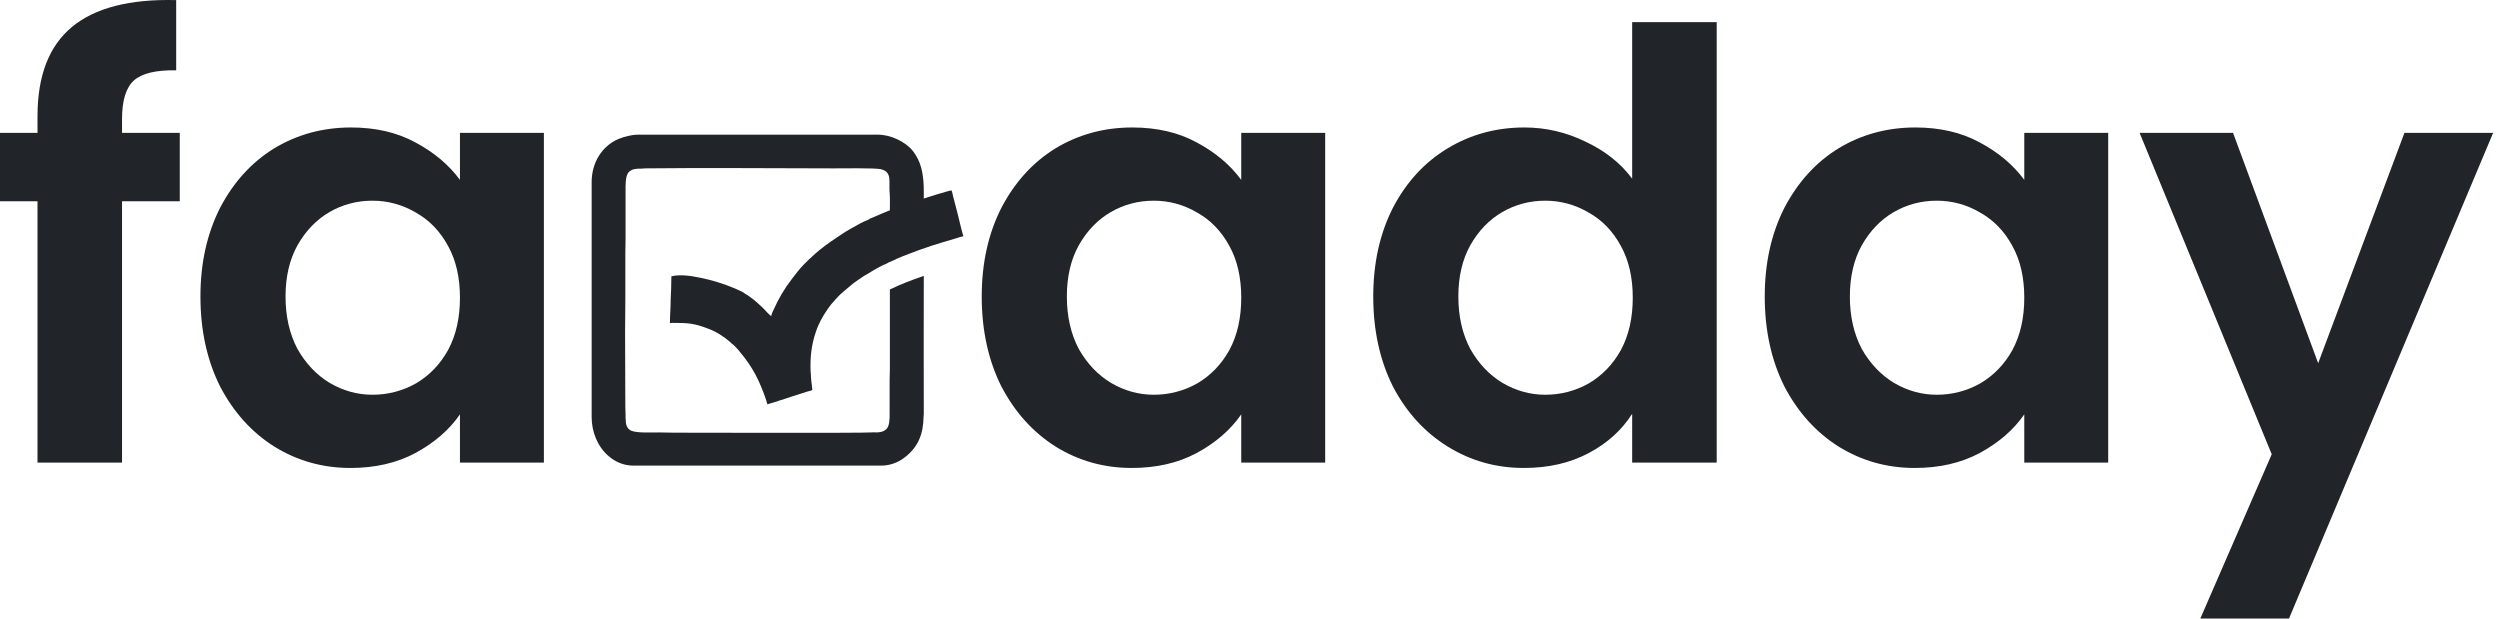 <svg width="97" height="24" viewBox="0 0 97 24" fill="none" xmlns="http://www.w3.org/2000/svg">
<path d="M6.975 7.81H4.735V17.949H1.455V7.81H0V5.154H1.455V4.508C1.455 2.937 1.902 1.782 2.795 1.043C3.688 0.304 5.035 -0.042 6.836 0.004V2.729C6.051 2.714 5.504 2.845 5.196 3.122C4.888 3.399 4.735 3.899 4.735 4.623V5.154H6.975V7.81Z" fill="#212529"/>
<path d="M7.777 11.505C7.777 10.212 8.031 9.065 8.539 8.064C9.062 7.064 9.763 6.294 10.641 5.755C11.534 5.216 12.527 4.946 13.62 4.946C14.575 4.946 15.406 5.139 16.114 5.524C16.838 5.909 17.415 6.394 17.846 6.979V5.154H21.103V17.949H17.846V16.078C17.431 16.679 16.853 17.179 16.114 17.579C15.39 17.965 14.551 18.157 13.597 18.157C12.519 18.157 11.534 17.88 10.641 17.326C9.763 16.771 9.062 15.994 8.539 14.993C8.031 13.977 7.777 12.814 7.777 11.505ZM17.846 11.552C17.846 10.766 17.692 10.097 17.384 9.542C17.076 8.973 16.661 8.542 16.137 8.249C15.614 7.941 15.052 7.787 14.451 7.787C13.851 7.787 13.296 7.933 12.788 8.226C12.28 8.519 11.865 8.95 11.541 9.519C11.233 10.074 11.079 10.736 11.079 11.505C11.079 12.275 11.233 12.953 11.541 13.538C11.865 14.108 12.28 14.546 12.788 14.854C13.312 15.162 13.866 15.316 14.451 15.316C15.052 15.316 15.614 15.17 16.137 14.877C16.661 14.569 17.076 14.138 17.384 13.584C17.692 13.014 17.846 12.337 17.846 11.552Z" fill="#212529"/>
<path d="M38.091 11.505C38.091 10.212 38.345 9.065 38.853 8.064C39.377 7.064 40.077 6.294 40.955 5.755C41.848 5.216 42.841 4.946 43.934 4.946C44.889 4.946 45.72 5.139 46.428 5.524C47.152 5.909 47.729 6.394 48.16 6.979V5.154H51.417V17.949H48.16V16.078C47.745 16.679 47.167 17.179 46.428 17.579C45.705 17.965 44.866 18.157 43.911 18.157C42.833 18.157 41.848 17.88 40.955 17.326C40.077 16.771 39.377 15.994 38.853 14.993C38.345 13.977 38.091 12.814 38.091 11.505ZM48.16 11.552C48.16 10.766 48.007 10.097 47.699 9.542C47.391 8.973 46.975 8.542 46.452 8.249C45.928 7.941 45.366 7.787 44.766 7.787C44.165 7.787 43.611 7.933 43.103 8.226C42.595 8.519 42.179 8.95 41.856 9.519C41.548 10.074 41.394 10.736 41.394 11.505C41.394 12.275 41.548 12.953 41.856 13.538C42.179 14.108 42.595 14.546 43.103 14.854C43.626 15.162 44.181 15.316 44.766 15.316C45.366 15.316 45.928 15.17 46.452 14.877C46.975 14.569 47.391 14.138 47.699 13.584C48.007 13.014 48.16 12.337 48.16 11.552Z" fill="#212529"/>
<path d="M53.282 11.505C53.282 10.212 53.536 9.065 54.044 8.064C54.567 7.064 55.275 6.294 56.169 5.755C57.062 5.216 58.055 4.946 59.148 4.946C59.979 4.946 60.772 5.131 61.526 5.501C62.281 5.855 62.882 6.332 63.328 6.933V0.859H66.608V17.949H63.328V16.055C62.928 16.686 62.366 17.195 61.642 17.579C60.918 17.965 60.079 18.157 59.125 18.157C58.047 18.157 57.062 17.88 56.169 17.326C55.275 16.771 54.567 15.994 54.044 14.993C53.536 13.977 53.282 12.814 53.282 11.505ZM63.351 11.552C63.351 10.766 63.197 10.097 62.889 9.542C62.581 8.973 62.166 8.542 61.642 8.249C61.118 7.941 60.556 7.787 59.956 7.787C59.356 7.787 58.801 7.933 58.293 8.226C57.785 8.519 57.369 8.95 57.046 9.519C56.738 10.074 56.584 10.736 56.584 11.505C56.584 12.275 56.738 12.953 57.046 13.538C57.369 14.108 57.785 14.546 58.293 14.854C58.817 15.162 59.371 15.316 59.956 15.316C60.556 15.316 61.118 15.17 61.642 14.877C62.166 14.569 62.581 14.138 62.889 13.584C63.197 13.014 63.351 12.337 63.351 11.552Z" fill="#212529"/>
<path d="M68.472 11.505C68.472 10.212 68.726 9.065 69.234 8.064C69.758 7.064 70.458 6.294 71.336 5.755C72.229 5.216 73.222 4.946 74.315 4.946C75.27 4.946 76.101 5.139 76.809 5.524C77.533 5.909 78.111 6.394 78.542 6.979V5.154H81.798V17.949H78.542V16.078C78.126 16.679 77.549 17.179 76.809 17.579C76.086 17.965 75.247 18.157 74.292 18.157C73.214 18.157 72.229 17.88 71.336 17.326C70.458 16.771 69.758 15.994 69.234 14.993C68.726 13.977 68.472 12.814 68.472 11.505ZM78.542 11.552C78.542 10.766 78.388 10.097 78.08 9.542C77.772 8.973 77.356 8.542 76.832 8.249C76.309 7.941 75.747 7.787 75.147 7.787C74.546 7.787 73.992 7.933 73.484 8.226C72.976 8.519 72.56 8.95 72.237 9.519C71.929 10.074 71.775 10.736 71.775 11.505C71.775 12.275 71.929 12.953 72.237 13.538C72.56 14.108 72.976 14.546 73.484 14.854C74.007 15.162 74.561 15.316 75.147 15.316C75.747 15.316 76.309 15.17 76.832 14.877C77.356 14.569 77.772 14.138 78.08 13.584C78.388 13.014 78.542 12.337 78.542 11.552Z" fill="#212529"/>
<path d="M96.734 5.154L88.813 24H85.372L88.143 17.626L83.016 5.154H86.642L89.945 14.092L93.293 5.154H96.734Z" fill="#212529"/>
<g clip-path="url(#clip0)">
<path fill-rule="evenodd" clip-rule="evenodd" d="M22.956 7.062V16.182C22.956 16.759 23.186 17.335 23.619 17.701C23.878 17.922 24.195 18.066 24.589 18.066H34.2C34.556 18.066 34.873 17.922 35.075 17.768C35.622 17.364 35.824 16.845 35.834 16.173C35.834 16.125 35.843 16.105 35.843 16.057V15.98C35.834 14.231 35.843 12.463 35.843 10.704C35.392 10.858 34.892 11.05 34.613 11.194C34.584 11.204 34.556 11.213 34.527 11.233V14.279C34.527 14.452 34.517 14.606 34.517 14.769C34.517 15.096 34.517 15.432 34.517 15.769C34.517 16.413 34.565 16.749 34.027 16.778C33.94 16.778 33.864 16.768 33.787 16.778C33.585 16.807 26.348 16.788 26.146 16.788C25.945 16.788 25.771 16.778 25.579 16.778C25.31 16.778 24.705 16.807 24.493 16.711C24.359 16.653 24.282 16.518 24.282 16.336C24.282 16.288 24.272 16.269 24.272 16.211C24.272 16.163 24.272 16.115 24.272 16.067C24.272 15.961 24.263 15.884 24.263 15.788L24.253 12.857C24.253 12.444 24.263 12.059 24.263 11.656V9.849C24.263 9.637 24.272 9.464 24.272 9.253V7.446C24.272 7.225 24.253 6.802 24.407 6.668C24.541 6.543 24.705 6.543 24.887 6.543C24.955 6.543 24.974 6.533 25.032 6.533C27.444 6.504 29.923 6.533 32.326 6.533C32.624 6.533 33.931 6.514 34.161 6.562C34.344 6.601 34.459 6.687 34.498 6.87C34.527 7.052 34.498 7.273 34.517 7.465C34.536 7.658 34.527 7.888 34.527 8.09C34.527 8.311 34.536 8.494 34.536 8.705V9.224C34.94 9.061 35.363 8.907 35.776 8.792L35.843 8.763V7.417C35.843 6.927 35.786 6.408 35.526 6.014C35.497 5.957 35.459 5.918 35.42 5.86C35.132 5.495 34.556 5.226 34.075 5.226H24.743C24.503 5.226 24.224 5.303 24.003 5.39C23.34 5.668 22.956 6.331 22.956 7.062Z" fill="#212529"/>
<path fill-rule="evenodd" clip-rule="evenodd" d="M29.924 12.269C29.856 12.221 29.674 12.029 29.606 11.952C29.443 11.798 29.28 11.644 29.097 11.519L29.001 11.452C28.972 11.433 28.934 11.414 28.905 11.395C28.876 11.366 28.837 11.346 28.809 11.327C28.395 11.125 27.992 10.981 27.521 10.856C27.108 10.76 26.637 10.645 26.195 10.693C26.146 10.703 26.099 10.712 26.05 10.722C26.05 10.885 26.041 11.01 26.041 11.173C26.041 11.318 26.022 11.481 26.022 11.625C26.022 11.933 25.993 12.231 25.993 12.538C26.031 12.538 26.031 12.528 26.079 12.528C26.666 12.528 26.915 12.538 27.444 12.74C27.771 12.855 28.069 13.047 28.328 13.268C28.347 13.288 28.357 13.297 28.376 13.317C28.472 13.384 28.568 13.49 28.645 13.576L28.732 13.682C28.962 13.96 29.135 14.21 29.308 14.527C29.481 14.854 29.616 15.191 29.731 15.537C29.741 15.585 29.76 15.652 29.779 15.69C29.837 15.662 29.924 15.642 29.991 15.623L30.644 15.412C30.721 15.383 30.788 15.364 30.856 15.344L31.298 15.2C31.365 15.181 31.461 15.162 31.519 15.133C31.519 15.104 31.509 15.066 31.509 15.027C31.49 14.864 31.461 14.681 31.461 14.508C31.461 14.46 31.451 14.451 31.451 14.403C31.432 13.864 31.48 13.393 31.653 12.884C31.759 12.557 31.922 12.269 32.115 11.99L32.249 11.808C32.364 11.673 32.576 11.433 32.711 11.327C32.845 11.212 32.98 11.097 33.124 10.981L33.316 10.847C33.45 10.751 33.585 10.664 33.729 10.587C33.912 10.472 34.191 10.309 34.392 10.232C34.431 10.212 34.46 10.193 34.498 10.174C34.536 10.155 34.575 10.145 34.613 10.126C35.075 9.895 36.113 9.53 36.593 9.396L37.112 9.242C37.199 9.213 37.285 9.184 37.381 9.165C37.352 9.117 37.17 8.348 37.151 8.271L36.978 7.608C36.958 7.541 36.949 7.445 36.92 7.387C36.805 7.397 35.882 7.685 35.776 7.723C35.276 7.867 34.758 8.06 34.277 8.261C34.229 8.281 34.191 8.3 34.142 8.319L33.758 8.482C33.72 8.511 33.681 8.531 33.633 8.55C33.547 8.579 33.46 8.627 33.383 8.665C33.143 8.8 32.903 8.925 32.672 9.078C32.374 9.271 32.086 9.472 31.807 9.693C31.711 9.78 31.605 9.857 31.509 9.953C31.48 9.991 31.451 10.011 31.413 10.039C31.259 10.193 31.096 10.347 30.961 10.52L30.721 10.828C30.442 11.193 30.212 11.577 30.029 11.99C30 12.048 29.924 12.202 29.924 12.269Z" fill="#212529"/>
</g>
<defs>
<clipPath id="clip0">
<rect width="14.425" height="12.841" fill="white" transform="translate(22.956 5.224)"/>
</clipPath>
</defs>
</svg>
